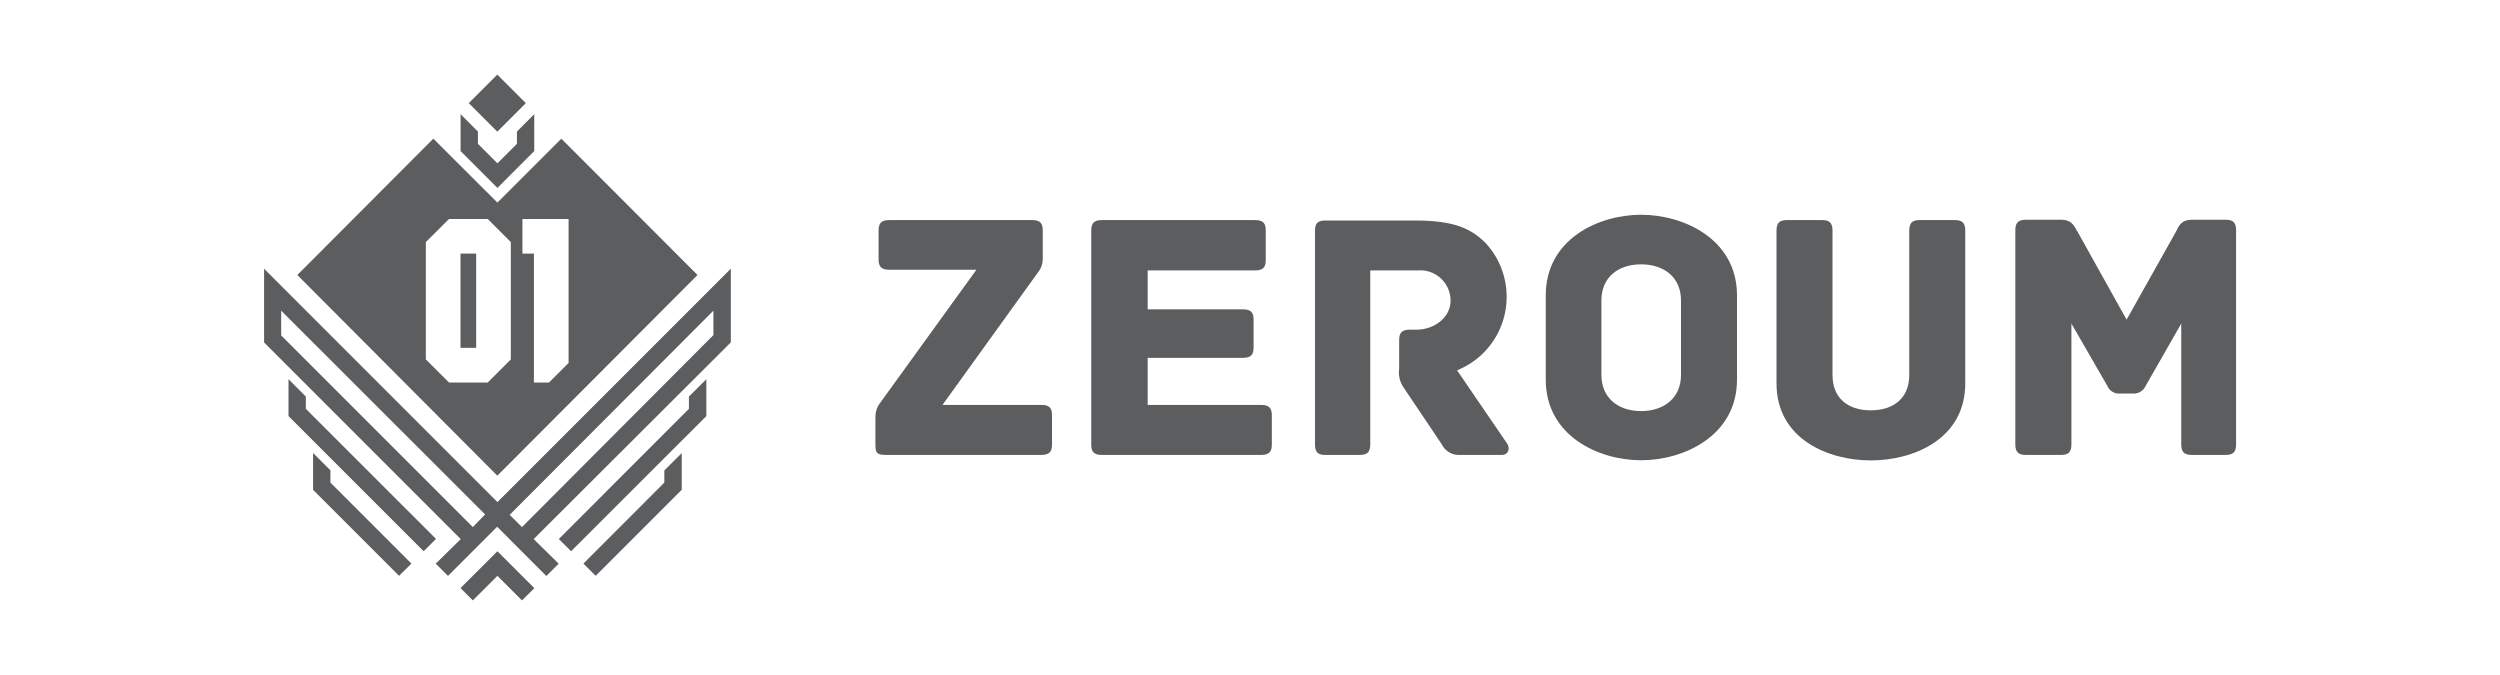 <?xml version="1.0" encoding="UTF-8"?>
<svg id="Layer_1" data-name="Layer 1" xmlns="http://www.w3.org/2000/svg" viewBox="0 0 300 81">
  <defs>
    <style>
      .cls-1 {
        fill: #5c5d5f;
        stroke-width: 0px;
      }
    </style>
  </defs>
  <rect class="cls-1" x="57.26" y="9.95" width="4.84" height="4.84" transform="translate(8.73 45.83) rotate(-45)"/>
  <rect class="cls-1" x="55.26" y="30.43" width="1.88" height="11.31"/>
  <path class="cls-1" d="m83.7,33l-16.34-16.36-7.67,7.67-7.69-7.67-16.32,16.36,24,24.08,24.02-24.08Zm-21.01-6.72h5.54v17.28l-2.35,2.34h-1.81v-15.47h-1.38v-4.15Zm-8.81,19.62l-2.78-2.77v-14.08l2.78-2.77h4.65l2.77,2.77v14.08l-2.77,2.77h-4.65Z"/>
  <polygon class="cls-1" points="64.11 18.13 64.11 18.12 64.11 13.7 62.03 15.79 62.03 17.26 59.69 19.6 57.35 17.26 57.35 15.79 55.27 13.7 55.27 18.12 55.27 18.13 59.69 22.55 64.11 18.13"/>
  <polygon class="cls-1" points="55.26 70.57 56.74 72.05 59.69 69.1 62.64 72.05 64.12 70.58 59.69 66.15 55.26 70.57"/>
  <polygon class="cls-1" points="82.67 49.06 67.06 64.68 68.53 66.15 84.76 49.93 84.76 45.51 82.67 47.59 82.67 49.06"/>
  <polygon class="cls-1" points="36.7 49.06 36.7 47.59 34.62 45.5 34.62 49.93 50.84 66.15 52.32 64.67 36.7 49.06"/>
  <polygon class="cls-1" points="39.65 56.44 37.57 54.36 37.57 58.78 47.89 69.1 49.37 67.63 39.65 57.91 39.65 56.44"/>
  <polygon class="cls-1" points="79.72 57.91 70.01 67.63 71.48 69.1 81.8 58.78 81.81 58.78 81.81 54.37 79.72 56.45 79.72 57.91"/>
  <path class="cls-1" d="m31.69,32.25v8.84l23.6,23.6-3,2.95,1.47,1.47,5.9-5.9,5.9,5.91,1.48-1.48-3-2.95,23.66-23.61v-8.84l-28.01,28.01-28-28Zm25.05,31l-23-23v-2.97l24.47,24.45-1.47,1.52Zm28.87-25.97v2.93l-22.97,23.04-1.48-1.47,24.45-24.5Z"/>
  <path class="cls-1" d="m125,48.59h-11.9l11.47-15.92c.38-.47.57-1.07.56-1.67v-3.35c0-.77-.24-1.24-1.24-1.24h-17.21c-.99,0-1.25.47-1.25,1.24v3.48c0,.77.25,1.24,1.25,1.24h10.49l-11.57,16c-.36.47-.55,1.04-.55,1.63v3.35c0,1.02.17,1.24,1.28,1.24h18.67c.99,0,1.24-.47,1.24-1.24v-3.52c0-.77-.24-1.24-1.24-1.24Z"/>
  <path class="cls-1" d="m151.37,48.59h-13.65v-5.65h11.47c.99,0,1.24-.47,1.24-1.24v-3.34c0-.77-.24-1.24-1.24-1.24h-11.47v-4.67h12.93c.98,0,1.24-.47,1.24-1.24v-3.56c0-.77-.24-1.24-1.24-1.24h-18.46c-.98,0-1.24.47-1.24,1.24v25.7c0,.77.24,1.24,1.24,1.24h19.18c.99,0,1.25-.47,1.25-1.24v-3.52c0-.77-.26-1.24-1.25-1.24Z"/>
  <path class="cls-1" d="m174.85,44.44c1.05-.43,2.02-1.04,2.86-1.8,3.87-3.55,4.14-9.56.6-13.44-1.79-1.8-3.85-2.74-8.52-2.74h-10.79c-.98,0-1.2.47-1.2,1.24v25.65c0,.98.43,1.24,1.2,1.24h4.19c.77,0,1.24-.24,1.24-1.24v-20.9h5.7c.11,0,.22-.01.33-.01,2,.01,3.62,1.65,3.61,3.65,0,2.01-1.97,3.47-4.07,3.47h-.86c-.98,0-1.24.47-1.24,1.24v3.43c-.11.76.06,1.53.47,2.18l4.63,6.89c.41.85,1.29,1.36,2.23,1.29h5c.77,0,1.03-.77.62-1.37l-6-8.78Z"/>
  <path class="cls-1" d="m196.93,25.77c-5.1,0-11.44,2.91-11.44,9.68v10.1c0,6.77,6.35,9.68,11.44,9.68s11.51-2.91,11.51-9.68v-10.1c0-6.77-6.41-9.68-11.51-9.68Zm4.79,19.23c0,2.74-2.03,4.33-4.79,4.33s-4.76-1.59-4.76-4.33v-8.95c0-2.74,1.97-4.33,4.76-4.33s4.79,1.59,4.79,4.33v8.95Z"/>
  <path class="cls-1" d="m234.59,26.41h-4.24c-.77,0-1.24.24-1.24,1.24v17.35c0,2.7-1.79,4.24-4.62,4.24s-4.59-1.54-4.59-4.24v-17.35c0-.98-.47-1.24-1.24-1.24h-4.24c-.77,0-1.24.24-1.24,1.24v18.35c0,6.7,6.22,9.25,11.31,9.25s11.34-2.53,11.34-9.25v-18.35c0-.98-.47-1.24-1.24-1.24Z"/>
  <path class="cls-1" d="m267.14,26.37h-4.11c-1.42,0-1.63.94-1.93,1.46l-5.91,10.53-5.87-10.53c-.37-.52-.54-1.46-2-1.46h-4.23c-.99,0-1.25.47-1.25,1.24v25.74c0,.98.47,1.24,1.25,1.24h4.23c.78,0,1.25-.24,1.25-1.24v-14.52l4.32,7.49c.21.49.67.84,1.2.9h2.14c.54-.06,1.01-.4,1.24-.9l4.28-7.49v14.52c0,.98.47,1.24,1.25,1.24h4.09c.77,0,1.24-.24,1.24-1.24v-25.74c0-.77-.26-1.24-1.19-1.24Z"/>
</svg>